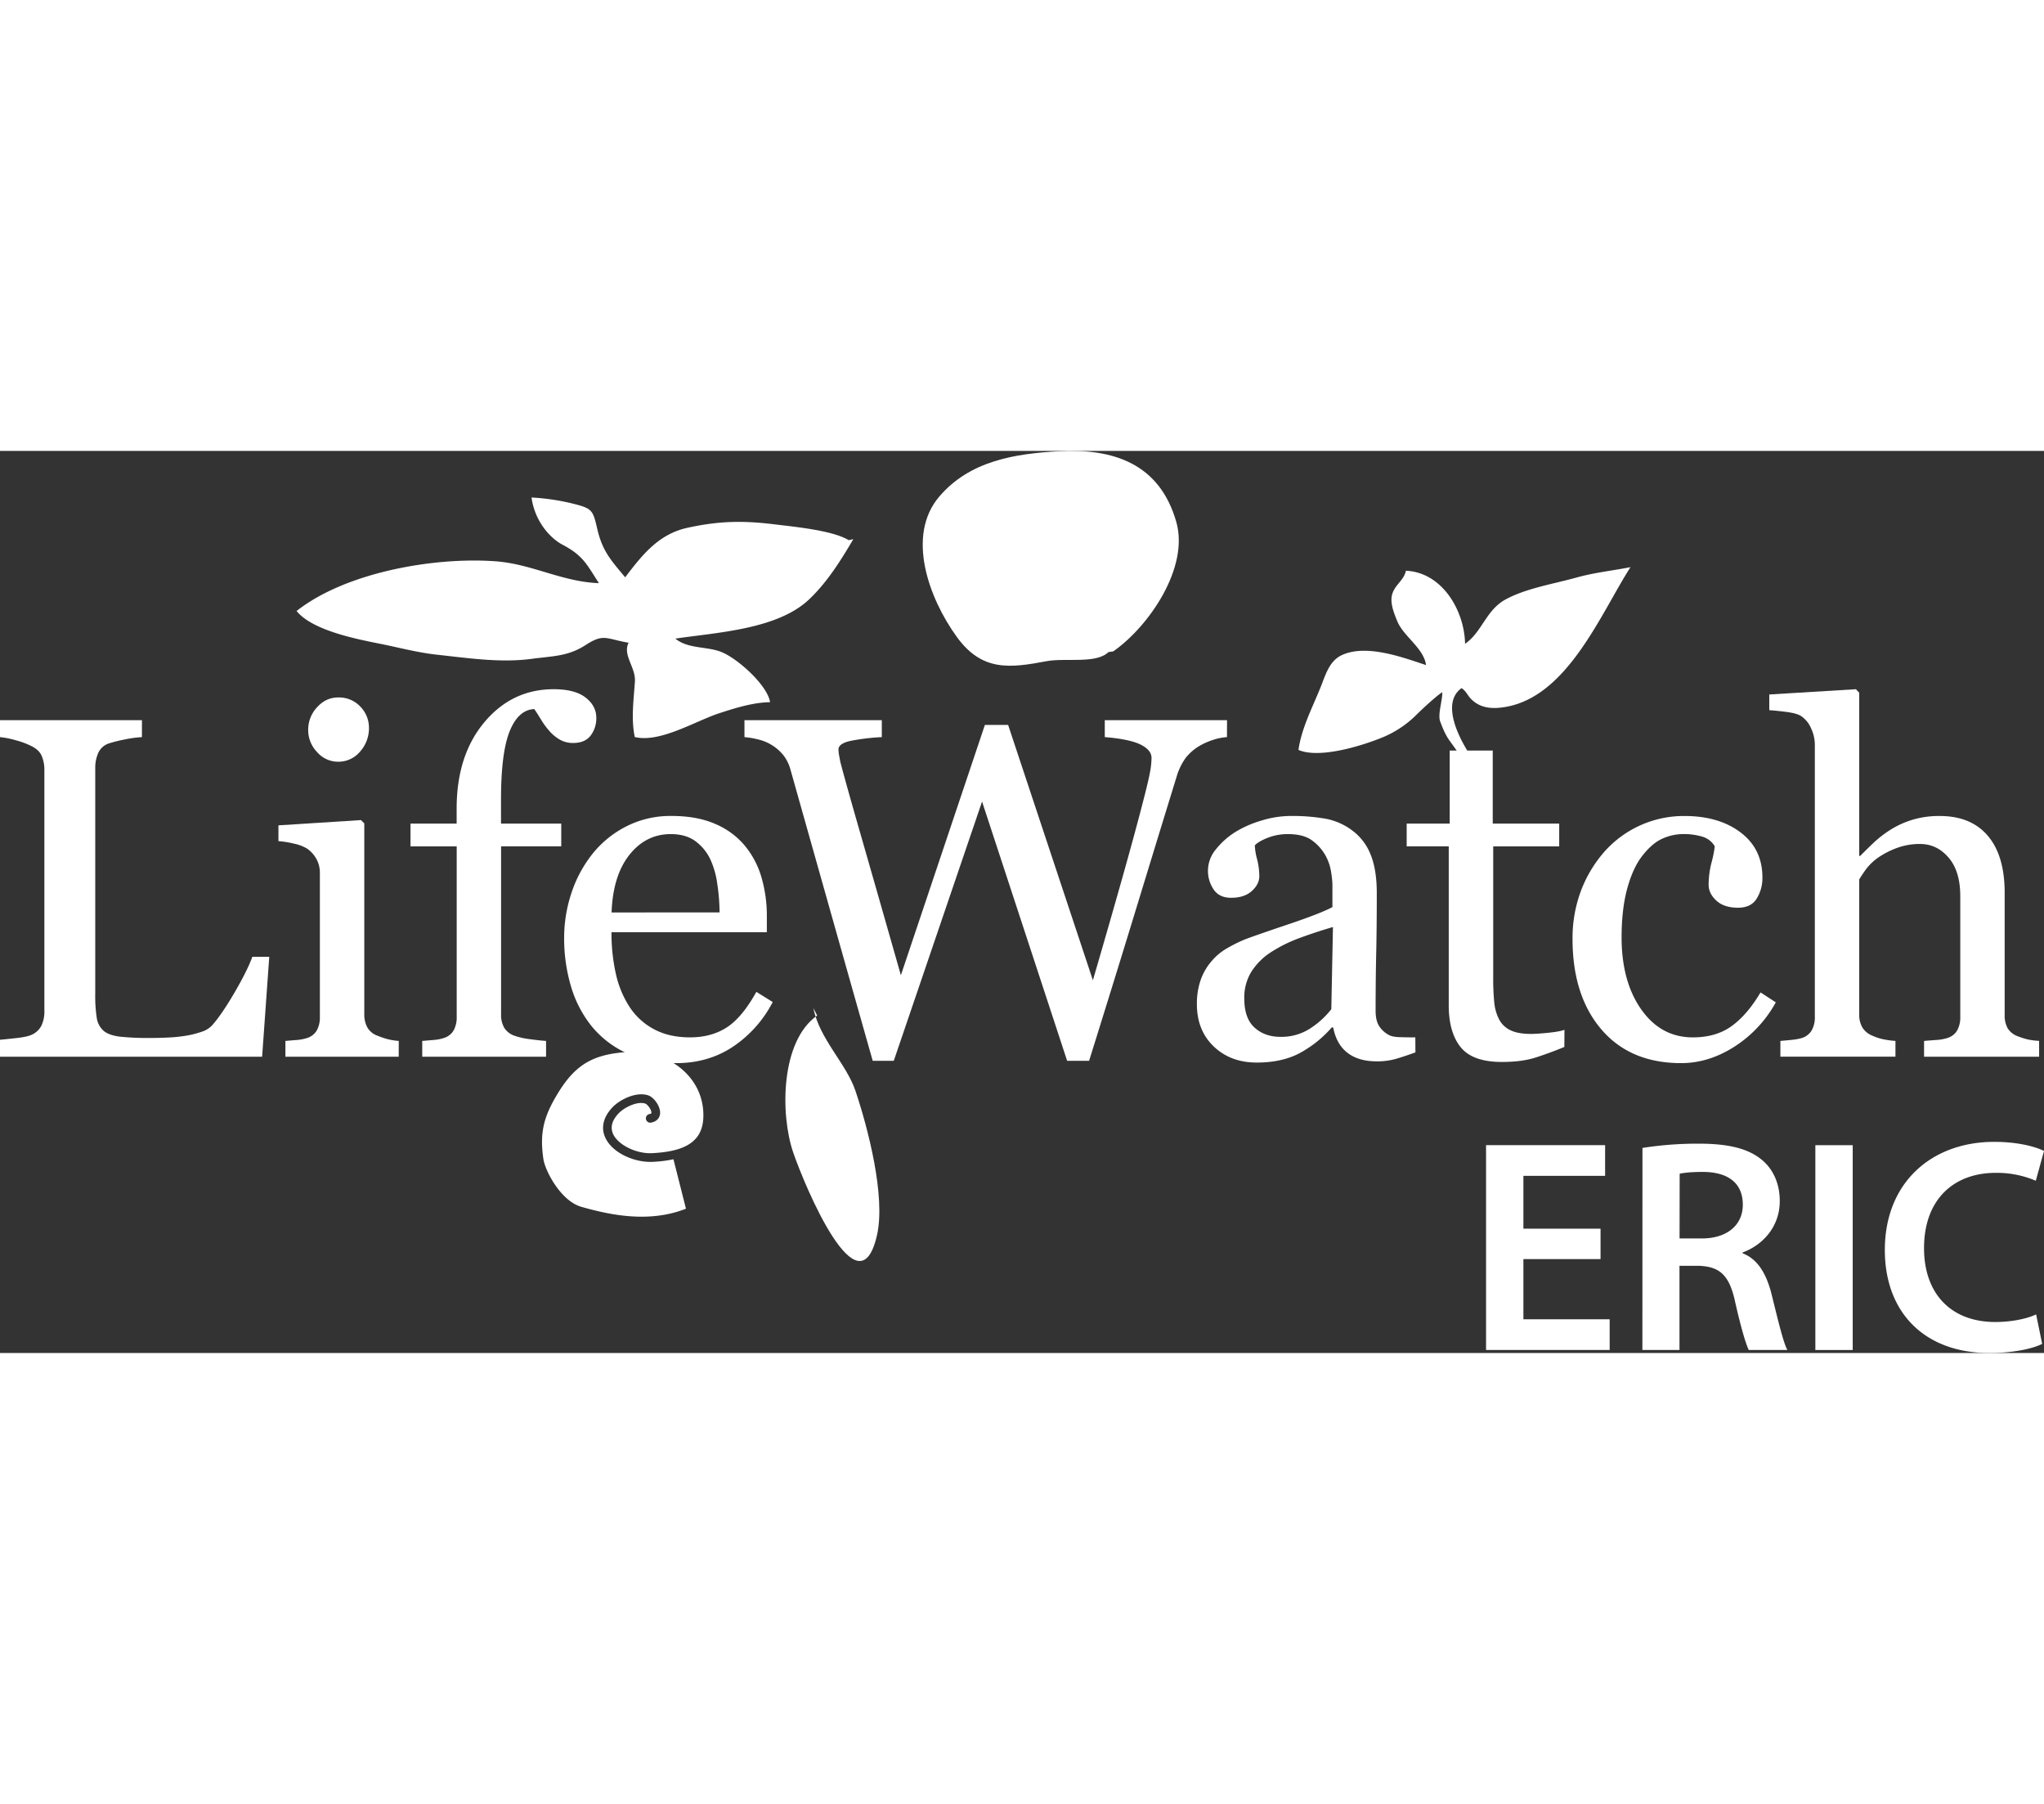 <svg id="abf0a892-db11-42c8-a69e-5686775713ba" data-name="Livello 1" xmlns="http://www.w3.org/2000/svg" width="151" height="133.235" viewBox="269.436 144.507 1223.616 539.914"><rect x="269.436" y="144.507" width="1223.616" height="539.914" fill="#333333" stroke="none"/><defs><style>
  .fb162d96-c87c-4fb7-9998-3f71599fcdc4 {
  fill: #fff;
  }
</style></defs><g><path class="fb162d96-c87c-4fb7-9998-3f71599fcdc4" d="M690.443 539.861c0.417 7.106 -1.075 12.435 -4.566 16.308 -4.69 5.232 -12.968 7.994 -26.043 8.651 -9.433 0.48 -20.358 -4.885 -23.378 -11.476 -1.776 -4.006 -0.684 -8.181 3.393 -12.435 3.304 -3.464 11.165 -7.417 15.988 -5.72 1.093 0.382 3.686 3.606 3.553 5.489 0 0.204 0 0.542 -1.226 0.737a2.611 2.611 0 0 0 0.888 5.143c4.654 -0.799 5.427 -4.068 5.543 -5.436 0.355 -4.201 -3.633 -9.673 -6.99 -10.854 -7.195 -2.523 -17.081 2.46 -21.46 7.035 -5.534 5.782 -7.106 12.249 -4.361 18.209 4.441 9.637 18.156 15.029 28.379 14.505a76.744 76.744 0 0 0 12.435 -1.546c0.32 1.279 6.537 25.848 7.479 29.587 -21.708 8.58 -44.749 3.979 -62.541 -1.093 -12.64 -3.597 -21.833 -21.904 -22.801 -28.592 -2.274 -15.624 -0.044 -25.404 9.184 -40.237 10.606 -17.063 21.664 -23.094 43.799 -23.982 19.426 -0.693 41.338 12.728 42.724 35.707"/><path class="fb162d96-c87c-4fb7-9998-3f71599fcdc4" d="M1111.102 216.223c21.975 1.057 35.05 24.204 35.378 43.746 10.339 -7.212 12.435 -20.163 24.409 -26.647 12.275 -6.644 28.814 -9.247 42.316 -13.022 10.552 -2.958 21.566 -4.104 32.296 -6.218 -17.614 27.535 -37.173 76.202 -73.528 83.423 -8.563 1.705 -16.361 1.315 -22.108 -4.743 -2.096 -2.221 -2.789 -4.566 -5.507 -6.262 -15.988 11.432 5.987 43.799 15.464 53.196 -4.308 5.01 -11.103 3.198 -9.291 4.93 -1.084 -9.886 -7.363 -18.529 -13.066 -26.336 -2.78 -3.793 -4.255 -7.612 -5.88 -11.849s1.572 -13.217 1.226 -17.498c-3.482 2.15 -12.435 10.472 -15.66 13.714a62.354 62.354 0 0 1 -21.762 13.981c-11.956 4.725 -36.329 12.133 -48.64 6.839 1.892 -13.244 8.296 -25.208 13.226 -37.475 2.922 -7.257 5.161 -15.731 12.684 -19.248 14.834 -6.91 36.959 1.51 50.47 5.942 -1.359 -10.117 -13.43 -17.063 -17.232 -26.265 -1.776 -4.335 -4.13 -10.09 -3.313 -14.905 1.03 -6.013 6.306 -8.794 8.083 -13.848Z"/><path class="fb162d96-c87c-4fb7-9998-3f71599fcdc4" d="M777.49 197.925c-9.682 -5.889 -32.501 -7.994 -44.634 -9.495 -18.866 -2.292 -33.282 -2.007 -51.997 2.123 -17.107 3.775 -26.86 16.042 -37.164 29.614 -8.172 -9.833 -13.546 -15.375 -16.672 -28.788 -2.745 -11.778 -2.931 -12.435 -15.713 -15.58a134.124 134.124 0 0 0 -23.68 -3.402c2.061 14.851 11.663 24.613 18.431 28.175 12.595 6.626 14.691 11.982 21.913 23.094 -22.206 -0.808 -40.175 -11.547 -62.043 -13.101 -36.871 -2.665 -89.712 6.688 -118.944 29.765 9.531 11.778 36.355 16.876 50.345 19.683 11.236 2.256 22.082 5.196 33.522 6.449 18.919 2.061 38.256 4.983 56.705 2.514 12.897 -1.723 21.895 -1.448 32.429 -8.261 10.908 -7.053 12.027 -3.784 25.759 -1.386 -3.739 7.292 4.326 14.718 3.775 23.21 -0.746 11.236 -2.354 22.161 -0.098 33.211 15.02 3.677 36.302 -9.566 50.514 -14.212 9.717 -3.18 20.429 -6.502 30.493 -6.635 -1.546 -10.339 -20.261 -26.976 -30.04 -30.387 -8.607 -3.011 -19.541 -1.661 -26.647 -7.674 25.013 -3.713 61.013 -5.454 80.066 -23.476C764.771 222.947 772.854 209.908 780.27 197.33"/><path class="fb162d96-c87c-4fb7-9998-3f71599fcdc4" d="M935.88 264.49c21.469 -15.02 45.478 -50.168 37.759 -77.365 -10.019 -35.298 -38.07 -44.181 -70.357 -42.404 -26.505 1.466 -53.294 5.765 -71.53 27.082 -20.119 23.538 -6.102 61.173 10.437 83.992 15.189 20.971 31.976 18.653 53.747 14.576 11.298 -2.132 29.605 1.776 37.075 -5.463"/><path class="fb162d96-c87c-4fb7-9998-3f71599fcdc4" d="M758.615 482.463c-21.895 15.251 -22.206 59.068 -14.301 82.037 7.106 20.634 39.224 97.146 50.105 49.484 5.329 -23.316 -5.454 -64.379 -12.862 -86.425 -5.543 -16.459 -21.584 -31.017 -25.181 -49.564"/><g><path class="fb162d96-c87c-4fb7-9998-3f71599fcdc4" d="M430.625 447.289 426.353 507.085H269.437v-10.144q3.349 -0.284 9.717 -0.995t8.882 -1.839a12.116 12.116 0 0 0 6.084 -5.392 19.31 19.31 0 0 0 1.883 -9.069V335.531a21.229 21.229 0 0 0 -1.608 -8.509q-1.608 -3.695 -6.36 -5.951a47.965 47.965 0 0 0 -9.024 -3.34 52.051 52.051 0 0 0 -9.575 -1.919v-10.135H354.406v10.135a68.039 68.039 0 0 0 -10.348 1.421 76.388 76.388 0 0 0 -9.193 2.274 10.606 10.606 0 0 0 -6.635 5.809 21.851 21.851 0 0 0 -1.776 8.794v135.127a87.935 87.935 0 0 0 0.888 14.532 12.95 12.95 0 0 0 4.308 7.994q3.251 2.558 9.691 3.34a160.771 160.771 0 0 0 18.04 0.773q5.223 0 10.881 -0.275A93.265 93.265 0 0 0 381.053 494.481a55.959 55.959 0 0 0 9.122 -2.327 14.567 14.567 0 0 0 6.155 -3.748q5.791 -6.484 13.501 -19.71t10.659 -21.406Z"/><path class="fb162d96-c87c-4fb7-9998-3f71599fcdc4" d="M508.124 507.085h-67.835v-9.442c2.176 -0.187 4.441 -0.382 6.759 -0.56a25.936 25.936 0 0 0 6.049 -1.137 10.215 10.215 0 0 0 5.898 -4.441 15.899 15.899 0 0 0 1.927 -8.278V397.041a16.965 16.965 0 0 0 -2.052 -8.278 18.244 18.244 0 0 0 -5.711 -6.298 25.936 25.936 0 0 0 -7.754 -2.905 57.735 57.735 0 0 0 -9.282 -1.501V368.618l49.413 -3.153 1.981 1.99v114.023a16.104 16.104 0 0 0 1.91 8.225 11.352 11.352 0 0 0 6.004 4.823 48.853 48.853 0 0 0 6.076 2.061 38.194 38.194 0 0 0 6.644 1.057ZM490.306 310.269a20.802 20.802 0 0 1 -5.329 14.212 16.814 16.814 0 0 1 -13.146 6.058 16.592 16.592 0 0 1 -12.569 -5.774 18.866 18.866 0 0 1 -5.329 -13.173 19.657 19.657 0 0 1 5.329 -13.679q5.329 -5.836 12.569 -5.836a17.498 17.498 0 0 1 13.324 5.48 18.031 18.031 0 0 1 5.152 12.711"/><path class="fb162d96-c87c-4fb7-9998-3f71599fcdc4" d="M626.401 304.15a17.054 17.054 0 0 1 -3.411 10.774q-3.411 4.379 -10.375 4.388a15.811 15.811 0 0 1 -7.754 -1.839 24.249 24.249 0 0 1 -6.218 -4.965 45.566 45.566 0 0 1 -5.267 -7.106c-1.608 -2.665 -2.976 -4.77 -4.113 -6.378q-9.531 0.426 -14.718 13.27T569.359 353.225v14.336h36.062v13.634h-36.018v100.539a15.189 15.189 0 0 0 1.927 8.101 11.636 11.636 0 0 0 6.049 4.681 43.524 43.524 0 0 0 9.122 2.061q5.702 0.782 9.833 1.066v9.442h-74.132v-9.442c2.176 -0.187 4.441 -0.382 6.759 -0.568a25.936 25.936 0 0 0 6.049 -1.137 10.197 10.197 0 0 0 5.898 -4.441 15.988 15.988 0 0 0 1.927 -8.314V381.204H515.176v-13.634h27.624v-8.945q0 -31.905 16.574 -51.695t41.507 -19.79q12.666 0 19.079 4.965t6.44 12.044"/><path class="fb162d96-c87c-4fb7-9998-3f71599fcdc4" d="M732.012 474.362a71.681 71.681 0 0 1 -23.663 26.647q-14.816 9.913 -34.055 9.922 -16.965 0 -29.711 -5.969A58.357 58.357 0 0 1 623.541 488.743a68.838 68.838 0 0 1 -12.329 -23.894 100.726 100.726 0 0 1 -4.059 -28.868 84.915 84.915 0 0 1 4.343 -26.807A75.5 75.5 0 0 1 624.27 385.494a61.555 61.555 0 0 1 20.145 -16.281 58.091 58.091 0 0 1 26.993 -6.218q15.375 0 26.345 4.832a46.899 46.899 0 0 1 17.765 13.199 52.939 52.939 0 0 1 9.771 18.751 82.162 82.162 0 0 1 3.207 23.432V432.571H635.506a110.763 110.763 0 0 0 2.665 25.173 60.045 60.045 0 0 0 8.358 19.879 39.615 39.615 0 0 0 14.567 13.093q9.007 4.796 21.433 4.796 12.711 0 21.931 -5.925t17.765 -21.318Zm-31.825 -53.649a116.359 116.359 0 0 0 -1.35 -16.983 51.518 51.518 0 0 0 -4.326 -15.1 28.823 28.823 0 0 0 -8.936 -10.659q-5.676 -4.104 -14.611 -4.113 -14.896 0 -24.755 12.435t-10.659 34.464Z"/><path class="fb162d96-c87c-4fb7-9998-3f71599fcdc4" d="M1003.946 315.812a32.421 32.421 0 0 0 -8.243 1.634 40.148 40.148 0 0 0 -8.669 3.899 29.578 29.578 0 0 0 -7.994 7.159 37.217 37.217 0 0 0 -5.329 11.281q-10.099 32.758 -23.458 76.504t-28.85 93.265h-13.137l-50.931 -155.175 -52.859 155.175h-12.595q-14.079 -49.626 -29.143 -103.035T742.565 334.962a24.871 24.871 0 0 0 -3.766 -7.808 27.331 27.331 0 0 0 -15.1 -9.851 51.962 51.962 0 0 0 -8.598 -1.492v-10.135h82.224v10.135A127.906 127.906 0 0 0 778.982 317.988q-7.612 1.563 -7.603 5.249a22.206 22.206 0 0 0 0.426 3.757c0.284 1.563 0.524 2.816 0.711 3.757q3.26 12.489 11.547 41.294T808.738 458.329l50.292 -149.828h13.901l50.754 152.839q10.259 -35.201 17.685 -61.546t12.258 -45.078q3.429 -13.199 4.272 -18.093a49.741 49.741 0 0 0 0.888 -8.305c0 -3.207 -2.203 -5.907 -6.608 -8.074s-11.547 -3.642 -21.38 -4.441v-10.126h73.182Z"/><path class="fb162d96-c87c-4fb7-9998-3f71599fcdc4" d="M1116.76 504.518q-6.68 2.398 -11.698 3.873a40.859 40.859 0 0 1 -11.414 1.474q-11.067 0 -17.658 -5.187t-8.438 -15.1h-0.888a68.838 68.838 0 0 1 -19.657 15.615q-10.499 5.392 -25.288 5.392 -15.633 0 -25.706 -9.646T985.941 475.659a43.168 43.168 0 0 1 2.256 -14.478 34.464 34.464 0 0 1 6.777 -11.547 33.664 33.664 0 0 1 9.309 -7.594 82.073 82.073 0 0 1 10.863 -5.329q6.342 -2.398 25.759 -8.945t26.167 -10.224v-13.892a59.512 59.512 0 0 0 -0.773 -7.026 29.401 29.401 0 0 0 -3.304 -9.833 28.024 28.024 0 0 0 -7.994 -9.06q-5.125 -3.873 -14.549 -3.873a32.776 32.776 0 0 0 -12.027 2.176c-3.704 1.448 -6.315 2.967 -7.808 4.548a37.306 37.306 0 0 0 1.35 8.269 42.458 42.458 0 0 1 1.35 10.09q0 4.903 -4.486 8.971t-12.435 4.059q-7.106 0 -10.481 -5.036a19.923 19.923 0 0 1 1.252 -23.769 46.188 46.188 0 0 1 11.947 -10.659 64.93 64.93 0 0 1 15.402 -6.733 60.134 60.134 0 0 1 17.667 -2.771 114.849 114.849 0 0 1 20.705 1.634 37.892 37.892 0 0 1 16.042 7.044 32.776 32.776 0 0 1 10.952 14.292q3.748 9.033 3.748 23.236 0 20.341 -0.346 36.053t-0.355 34.339q0 5.543 1.901 8.811a15.402 15.402 0 0 0 5.836 5.551c1.412 0.888 3.633 1.323 6.68 1.421s6.218 0.142 9.362 0.142Zm-49.368 -75.056q-11.991 3.553 -21.033 6.982a84.915 84.915 0 0 0 -16.805 8.563 38.549 38.549 0 0 0 -11.156 11.485 29.401 29.401 0 0 0 -4.086 15.757q0 11.831 6.12 17.392t15.562 5.56a31.683 31.683 0 0 0 17.596 -4.912 51.429 51.429 0 0 0 12.817 -11.627Z"/><path class="fb162d96-c87c-4fb7-9998-3f71599fcdc4" d="M1205.913 501.249q-9.184 3.784 -17.374 6.386t-20.065 2.594q-17.525 0 -24.657 -8.882t-7.106 -25.11v-95.041h-25.181v-13.626h25.759v-43.71h25.759v43.71h39.793v13.634h-39.509v78.689a142.118 142.118 0 0 0 0.631 14.771 27.713 27.713 0 0 0 3.038 10.357 14.567 14.567 0 0 0 6.777 6.28q4.53 2.158 12.151 2.15 3.553 0 10.383 -0.693c4.566 -0.462 7.79 -1.039 9.673 -1.776Z"/><path class="fb162d96-c87c-4fb7-9998-3f71599fcdc4" d="M1275.861 510.931q-30.529 0 -47.787 -20.198t-17.258 -54.182a81.007 81.007 0 0 1 4.637 -27.66 76.122 76.122 0 0 1 13.492 -23.396 63.562 63.562 0 0 1 48.853 -22.472q20.687 0 33.691 9.886t12.995 26.949a23.298 23.298 0 0 1 -3.411 12.586q-3.393 5.48 -11.192 5.472 -8.349 0 -12.968 -4.246t-4.628 -9.522a53.294 53.294 0 0 1 1.697 -13.101 71.059 71.059 0 0 0 1.99 -9.851 12.684 12.684 0 0 0 -7.665 -5.871 38.994 38.994 0 0 0 -10.979 -1.492 30.644 30.644 0 0 0 -13.119 2.922q-6.218 2.922 -12.116 10.748 -5.329 7.106 -8.607 19.213t-3.304 28.885q0 26.478 11.769 43.195t30.893 16.725q13.83 0 23.183 -6.733t17.338 -20.19l9.131 5.96a73.546 73.546 0 0 1 -24.817 26.549q-15.411 9.815 -31.817 9.824"/><path class="fb162d96-c87c-4fb7-9998-3f71599fcdc4" d="M1490.139 507.085h-68.883v-9.442c2.185 -0.187 4.601 -0.382 7.266 -0.568a26.825 26.825 0 0 0 6.564 -1.146 10.215 10.215 0 0 0 5.916 -4.441 15.926 15.926 0 0 0 1.927 -8.323v-72.187q0 -14.949 -7.026 -23.094t-17.107 -8.118a39.082 39.082 0 0 0 -13.705 2.354 51.518 51.518 0 0 0 -11.289 5.765 33.22 33.22 0 0 0 -7.381 7.106c-1.705 2.372 -3.038 4.361 -3.979 5.978v80.696a14.976 14.976 0 0 0 1.919 7.994 12.364 12.364 0 0 0 5.925 4.841 31.71 31.71 0 0 0 6.484 2.141 54.182 54.182 0 0 0 7.355 0.995v9.442h-68.883v-9.433c2.158 -0.187 4.441 -0.4 6.777 -0.64a32.598 32.598 0 0 0 5.933 -1.066 10.41 10.41 0 0 0 5.933 -4.441 15.517 15.517 0 0 0 1.981 -8.305V320.298a23.005 23.005 0 0 0 -2.194 -9.637 16.965 16.965 0 0 0 -5.72 -7.239q-2.54 -1.839 -8.971 -2.665t-10.383 -1.066v-9.398l51.855 -3.153 1.99 2.132V386.915h0.568q4.681 -4.69 8.509 -8.323a67.861 67.861 0 0 1 10.064 -7.603 53.205 53.205 0 0 1 12.693 -5.694 54.893 54.893 0 0 1 16.379 -2.274q18.706 0 28.788 11.876t10.064 34.179v72.924a15.722 15.722 0 0 0 1.776 8.039 11.725 11.725 0 0 0 5.942 4.761 47.076 47.076 0 0 0 5.942 1.919 42.635 42.635 0 0 0 6.955 0.888Z"/></g><g><path class="fb162d96-c87c-4fb7-9998-3f71599fcdc4" d="M1227.586 628.231h-46.188v36.009h51.642v18.36h-73.999v-122.576h71.272v18.36h-48.915v31.639h46.188Z"/><path class="fb162d96-c87c-4fb7-9998-3f71599fcdc4" d="M1252.678 561.684a211.933 211.933 0 0 1 33.824 -2.549c17.631 0 29.632 2.913 37.821 9.824 6.724 5.64 10.543 14.212 10.543 24.542 0 15.819 -10.73 26.549 -22.206 30.733v0.551c8.731 3.269 14.007 11.814 17.099 23.636 3.819 15.269 7.106 29.454 9.637 34.179h-23.094c-1.776 -3.633 -4.725 -13.634 -8.181 -28.912 -3.455 -15.988 -9.282 -21.087 -22.01 -21.451h-11.272v50.363h-22.206Zm22.206 54.182h13.324c15.1 0 24.542 -7.994 24.542 -20.181 0 -13.457 -9.451 -19.639 -23.982 -19.639 -7.106 0 -11.636 0.551 -13.821 1.093Z"/><path class="fb162d96-c87c-4fb7-9998-3f71599fcdc4" d="M1378.541 560.05v122.576h-22.366v-122.576Z"/><path class="fb162d96-c87c-4fb7-9998-3f71599fcdc4" d="M1491.96 678.967c-5.276 2.727 -16.876 5.454 -31.639 5.454 -38.914 0 -62.55 -24.364 -62.55 -61.644 0 -40.361 27.997 -64.726 65.454 -64.726 14.736 0 25.279 3.091 29.827 5.454l-4.912 17.818a59.512 59.512 0 0 0 -23.982 -4.725c-24.871 0 -42.92 15.633 -42.92 45.096 0 26.905 15.828 44.181 42.733 44.181 9.096 0 18.546 -1.776 24.364 -4.548Z"/></g></g></svg>